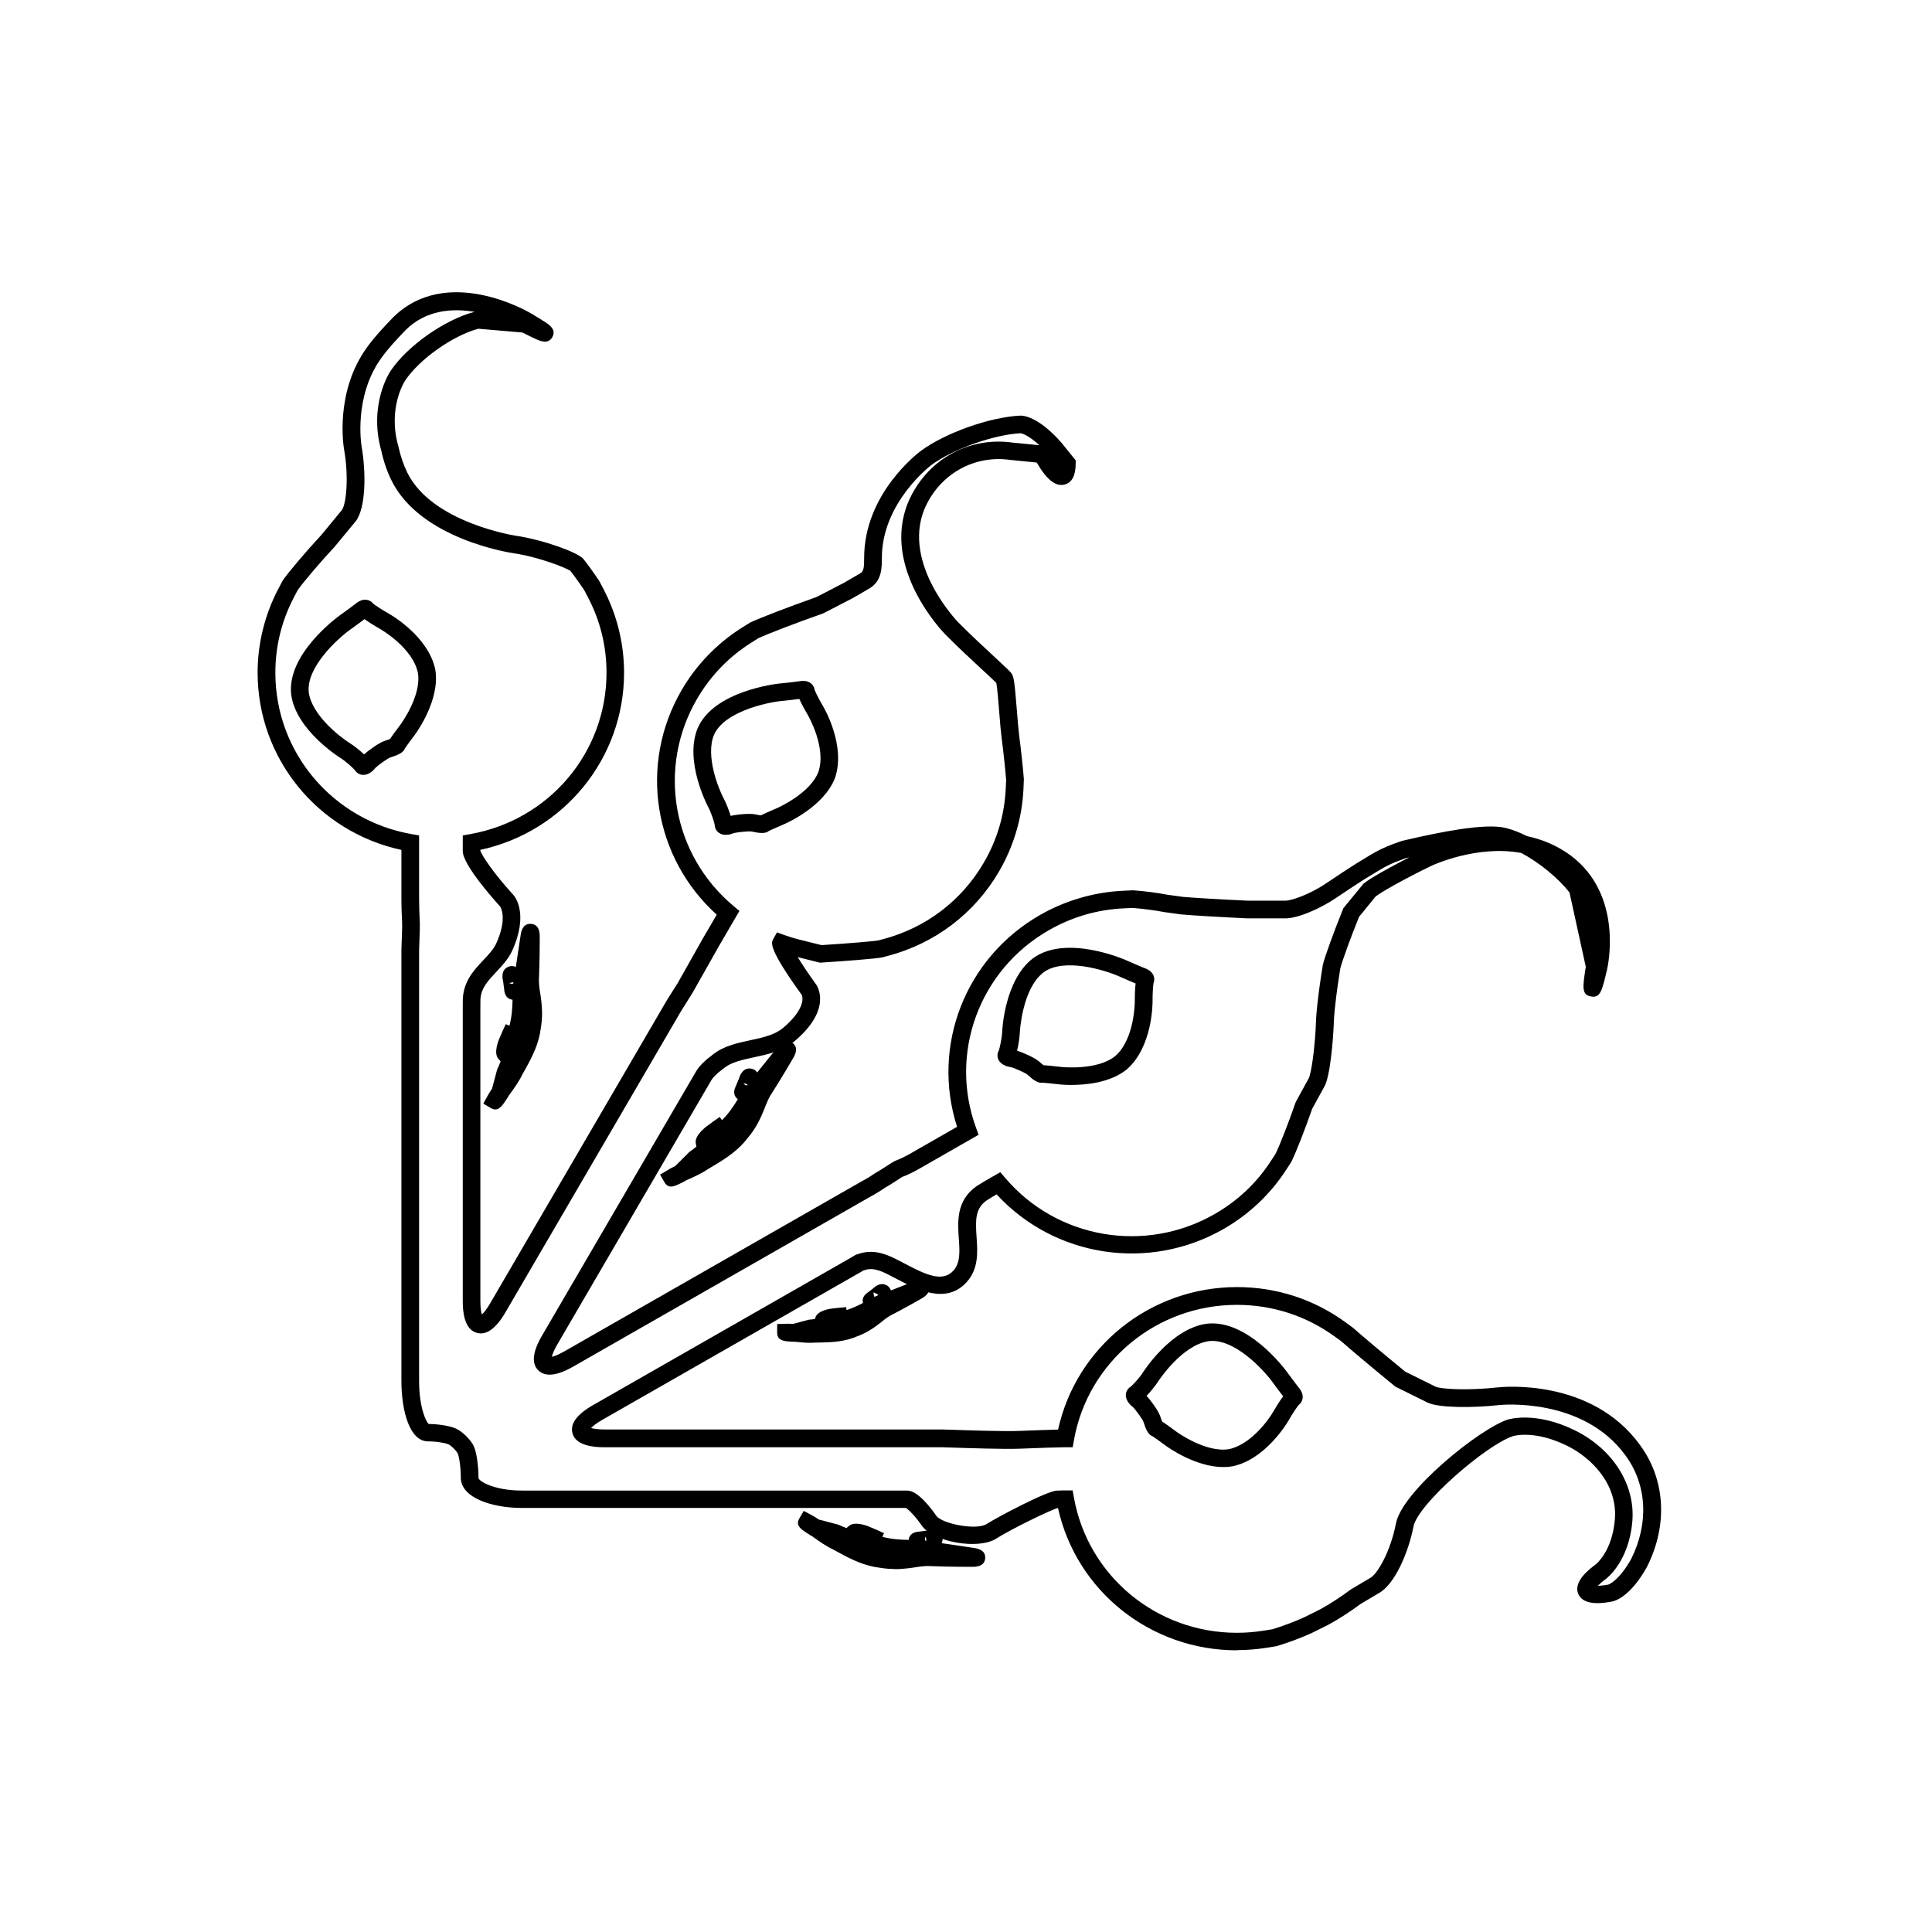 <svg width="143" height="143" viewBox="0 0 143 143" fill="none" xmlns="http://www.w3.org/2000/svg">
<path d="M26.899 57.354C26.886 57.354 26.87 57.354 26.857 57.354C26.611 57.341 26.39 57.208 26.262 56.998C26.155 56.866 25.62 56.365 25.172 56.084C25.041 56.001 21.93 54.029 21.558 51.444C21.178 48.436 24.975 45.677 25.135 45.56C25.701 45.153 26.144 44.825 26.21 44.771C26.482 44.543 26.781 44.34 27.145 44.397C27.334 44.426 27.502 44.524 27.617 44.672C27.745 44.784 28.264 45.132 28.78 45.42C28.901 45.487 31.718 47.096 32.219 49.567C32.599 51.823 30.777 54.288 30.699 54.392C30.198 55.059 30.028 55.308 29.973 55.392C29.852 55.708 29.491 55.877 28.877 56.069C28.678 56.139 27.976 56.648 27.795 56.824C27.695 56.956 27.357 57.354 26.901 57.354H26.899ZM26.244 56.964C26.244 56.964 26.252 56.977 26.257 56.985C26.252 56.977 26.249 56.972 26.244 56.964ZM27.819 56.788C27.819 56.788 27.811 56.801 27.803 56.811C27.811 56.801 27.816 56.793 27.819 56.788ZM26.98 45.825C26.757 45.996 26.241 46.372 25.906 46.614C24.978 47.281 22.625 49.419 22.858 51.275C23.096 52.923 25.117 54.517 25.874 54.992C26.194 55.192 26.621 55.529 26.949 55.838C27.331 55.493 28.089 54.958 28.484 54.834C28.655 54.779 28.786 54.73 28.869 54.696C28.995 54.501 29.223 54.187 29.648 53.624C29.664 53.603 31.215 51.496 30.932 49.806C30.555 47.94 28.159 46.567 28.136 46.554C27.924 46.435 27.384 46.123 26.985 45.827L26.98 45.825ZM26.548 45.422C26.569 45.454 26.59 45.482 26.613 45.508C26.587 45.48 26.566 45.451 26.548 45.422Z" fill="currentColor"/>
<path d="M66.206 116.132C66.059 116.132 65.913 116.127 65.766 116.117C65.548 116.101 65.331 116.073 65.119 116.039C63.986 115.904 63.038 115.432 62.165 114.959C62.021 114.881 61.88 114.804 61.738 114.726L61.662 114.684C61.112 114.425 60.653 114.095 60.249 113.807C60.187 113.763 60.124 113.719 60.063 113.675L60.032 113.667L59.943 113.61C59.759 113.493 59.597 113.389 59.461 113.29L59.424 113.27V113.264C59.083 113.002 58.944 112.758 59.172 112.372L59.492 111.832L60.26 112.247C60.383 112.32 60.501 112.395 60.616 112.475L62.039 112.847C62.246 112.943 62.467 113.033 62.653 113.101L62.852 112.932C63.295 112.559 64.296 112.982 64.338 113C64.539 113.085 64.694 113.153 64.773 113.184C64.802 113.194 64.823 113.202 64.838 113.21L65.428 113.48L65.312 113.755C65.438 113.784 65.575 113.812 65.711 113.841C66.421 113.981 67.236 113.976 67.241 113.976H67.254C67.273 113.791 67.385 113.42 67.975 113.371L68.111 113.355C68.46 113.314 68.581 113.296 68.607 113.29C69.309 113.124 69.592 113.397 69.707 113.656C69.765 113.786 69.809 113.991 69.697 114.22C70.842 114.393 72.029 114.565 72.045 114.567C72.296 114.604 72.967 114.7 72.92 115.336C72.873 115.972 72.197 115.972 71.943 115.972C71.875 115.972 70.171 115.972 68.924 115.92L68.717 115.912C68.57 115.904 68.106 115.94 67.676 116.016C67.642 116.021 66.945 116.143 66.201 116.143L66.206 116.132ZM68.47 114.028C68.504 114.03 68.536 114.035 68.567 114.041C68.567 114.03 68.567 114.022 68.567 114.012C68.565 113.908 68.536 113.815 68.494 113.734C68.465 113.817 68.452 113.919 68.47 114.028Z" fill="currentColor"/>
<path d="M90.546 108.587C88.468 108.587 86.416 107.1 86.321 107.03C85.648 106.537 85.399 106.366 85.312 106.311C84.993 106.192 84.822 105.834 84.629 105.226C84.558 105.029 84.044 104.334 83.866 104.154C83.727 104.053 83.305 103.7 83.331 103.228C83.344 102.984 83.478 102.766 83.69 102.639C83.824 102.532 84.33 102.003 84.613 101.559C84.697 101.429 86.688 98.349 89.298 97.98C92.336 97.601 95.121 101.364 95.239 101.523C95.651 102.083 95.981 102.522 96.036 102.587C96.267 102.857 96.469 103.153 96.413 103.513C96.385 103.698 96.285 103.864 96.136 103.978C96.02 104.105 95.672 104.619 95.381 105.13C95.313 105.25 93.688 108.04 91.193 108.536C90.978 108.572 90.763 108.587 90.546 108.587ZM86.02 105.219C86.217 105.343 86.534 105.572 87.102 105.989C87.123 106.005 89.251 107.542 90.957 107.261C92.524 106.95 93.861 105.156 94.241 104.492C94.362 104.282 94.676 103.747 94.975 103.35C94.815 103.147 94.469 102.68 94.178 102.286C93.505 101.367 91.348 99.036 89.471 99.267C87.472 99.55 85.737 102.229 85.719 102.255C85.517 102.569 85.176 102.994 84.864 103.316C85.216 103.695 85.755 104.448 85.879 104.837C85.933 105.006 85.983 105.136 86.017 105.216L86.02 105.219ZM83.879 104.167C83.879 104.167 83.897 104.18 83.903 104.183C83.897 104.18 83.889 104.173 83.879 104.167ZM84.353 103.763C84.353 103.763 84.345 103.768 84.34 103.77C84.345 103.77 84.348 103.765 84.353 103.763ZM95.378 102.924C95.344 102.945 95.315 102.968 95.289 102.992C95.321 102.963 95.35 102.942 95.378 102.924ZM83.724 102.623C83.724 102.623 83.711 102.631 83.703 102.636C83.711 102.631 83.716 102.628 83.724 102.623Z" fill="currentColor"/>
<path d="M79.317 80.305C78.806 80.305 78.461 80.269 78.419 80.263C77.585 80.168 77.284 80.147 77.182 80.139C76.844 80.193 76.516 79.968 76.042 79.539C75.882 79.402 75.085 79.054 74.841 78.989C74.671 78.968 74.126 78.872 73.911 78.452C73.798 78.234 73.804 77.98 73.924 77.764C73.984 77.606 74.155 76.897 74.178 76.373C74.184 76.217 74.354 72.565 76.43 70.951C78.869 69.121 83.18 70.998 83.364 71.078C84.003 71.361 84.509 71.577 84.593 71.605C84.926 71.725 85.253 71.88 85.387 72.22C85.455 72.397 85.452 72.589 85.382 72.76C85.348 72.926 85.303 73.544 85.308 74.13C85.308 74.266 85.311 77.489 83.4 79.153C82.192 80.136 80.397 80.302 79.323 80.302L79.317 80.305ZM77.239 78.844C77.473 78.854 77.86 78.893 78.565 78.974C78.592 78.976 81.212 79.254 82.546 78.166C83.987 76.91 83.993 74.169 83.993 74.141C83.993 73.9 83.993 73.282 84.053 72.791C83.812 72.695 83.277 72.462 82.826 72.264C81.781 71.802 78.733 70.853 77.226 71.981C75.638 73.217 75.486 76.396 75.484 76.427C75.468 76.801 75.386 77.336 75.282 77.769C75.777 77.925 76.624 78.307 76.927 78.584C77.058 78.704 77.169 78.792 77.239 78.844ZM74.855 78.992C74.855 78.992 74.876 78.992 74.883 78.994C74.878 78.994 74.868 78.994 74.855 78.992ZM75.062 78.403C75.062 78.403 75.056 78.413 75.051 78.418C75.054 78.413 75.056 78.408 75.062 78.403ZM73.94 77.733C73.94 77.733 73.932 77.746 73.927 77.754C73.932 77.746 73.935 77.741 73.94 77.733ZM84.187 72.223C84.168 72.254 84.155 72.288 84.145 72.322C84.158 72.285 84.171 72.251 84.187 72.223Z" fill="currentColor"/>
<path d="M53.721 61.792C53.561 61.792 53.388 61.758 53.236 61.659C53.029 61.524 52.906 61.301 52.901 61.057C52.875 60.891 52.665 60.193 52.416 59.726C52.343 59.588 50.647 56.341 51.63 53.917C52.82 51.124 57.5 50.613 57.699 50.592C58.394 50.522 58.941 50.457 59.028 50.442C59.376 50.38 59.738 50.354 60.026 50.582C60.173 50.699 60.27 50.867 60.294 51.054C60.349 51.215 60.621 51.771 60.923 52.277C60.993 52.394 62.621 55.184 61.806 57.572C60.996 59.713 58.173 60.946 58.053 60.995C57.285 61.325 57.01 61.454 56.918 61.501C56.654 61.716 56.255 61.683 55.629 61.545C55.422 61.506 54.554 61.6 54.311 61.664C54.214 61.706 53.978 61.792 53.718 61.792H53.721ZM54.355 61.644C54.355 61.644 54.342 61.651 54.329 61.654C54.34 61.649 54.347 61.646 54.355 61.644ZM52.901 61.018C52.901 61.018 52.901 61.034 52.901 61.042C52.901 61.034 52.901 61.026 52.901 61.018ZM59.161 51.734C58.884 51.773 58.244 51.843 57.833 51.885C56.693 52.004 53.574 52.69 52.84 54.41C52.214 55.955 53.16 58.337 53.577 59.124C53.752 59.453 53.952 59.959 54.08 60.388C54.586 60.276 55.514 60.19 55.917 60.279C56.093 60.318 56.232 60.338 56.318 60.349C56.525 60.242 56.882 60.084 57.534 59.804C57.558 59.793 59.966 58.737 60.574 57.133C61.19 55.332 59.809 52.954 59.796 52.931C59.672 52.723 59.361 52.186 59.164 51.732L59.161 51.734ZM58.991 51.171C58.991 51.208 58.996 51.244 59.004 51.278C58.996 51.239 58.991 51.202 58.991 51.171Z" fill="currentColor"/>
<path d="M91.55 122.151C85.148 122.151 79.663 117.752 78.308 111.614C77.784 111.744 74.807 113.197 73.737 113.882C72.419 114.728 69.067 114.142 68.224 112.914C67.726 112.193 67.246 111.736 67.058 111.614H66.895H38.637C36.388 111.614 34.108 110.846 34.108 109.377C34.108 108.476 33.954 107.713 33.87 107.555C33.749 107.35 33.435 107.038 33.225 106.919C33.084 106.838 32.413 106.685 31.679 106.685C30.319 106.685 29.711 104.432 29.711 102.2V70.302C29.711 70.222 29.719 70.025 29.729 69.778C29.747 69.308 29.779 68.519 29.761 68.234C29.734 67.766 29.711 67.042 29.711 66.619V62.908C23.51 61.563 19.068 56.131 19.068 49.79C19.068 47.644 19.593 45.511 20.583 43.616L20.929 42.964C21.354 42.344 22.638 40.831 23.796 39.583L25.3 37.758C25.612 37.353 25.843 35.381 25.465 33.245C25.436 33.073 24.76 29.04 27.148 25.733C27.654 25.027 28.28 24.337 29.066 23.522C33.042 19.546 39.061 23.05 39.315 23.203C39.771 23.473 40.123 23.691 40.358 23.846C40.652 24.038 41.194 24.399 40.883 24.952C40.571 25.505 39.976 25.238 39.656 25.092C39.418 24.986 39.085 24.822 38.668 24.612L35.408 24.332C33.519 24.84 31.06 26.569 29.994 28.157C29.941 28.238 28.683 30.192 29.48 33.016L29.491 33.055C29.643 33.758 29.868 34.418 30.164 35.015C32.012 38.7 38.118 39.645 38.178 39.653C40.222 39.954 42.764 40.886 43.17 41.363C43.422 41.659 43.959 42.412 44.334 42.97L44.371 43.032L44.677 43.618C45.668 45.511 46.192 47.647 46.192 49.79C46.192 56.131 41.75 61.563 35.552 62.905V62.96C35.644 63.284 36.511 64.616 37.984 66.222C38.11 66.357 39.166 67.634 37.887 70.422C37.573 71.047 37.138 71.507 36.718 71.953C36.129 72.578 35.618 73.118 35.56 73.954L35.555 74.714V96.293C35.555 96.83 35.615 97.134 35.667 97.295C35.793 97.181 35.998 96.95 36.27 96.485L49.36 74.034L50.165 72.757C51.04 71.2 51.892 69.69 52.067 69.386L53.05 67.702C48.362 63.468 47.256 56.565 50.456 51.073C51.538 49.214 53.071 47.626 54.885 46.476L55.514 46.084C56.187 45.76 58.373 44.919 60.396 44.205C60.472 44.169 60.847 43.984 62.484 43.128L62.83 42.928C63.113 42.765 63.394 42.604 63.674 42.435C63.936 42.284 63.962 41.97 63.962 41.29C63.962 36.51 68.004 33.486 68.177 33.359C69.98 32.035 73.271 30.87 75.514 30.763C75.721 30.756 76.83 30.805 78.546 32.746L78.565 32.767L79.618 34.072V34.301C79.618 35.204 79.34 35.731 78.79 35.866C78.13 36.029 77.472 35.51 76.736 34.236L74.773 34.041C72.052 33.655 69.497 35.129 68.412 37.706C66.777 41.755 70.865 46.001 70.907 46.043C71.73 46.881 72.812 47.883 73.601 48.615C74.537 49.482 74.765 49.7 74.867 49.842C75.043 50.094 75.095 50.46 75.271 52.643C75.328 53.346 75.381 54.008 75.43 54.395C75.572 55.464 75.729 56.933 75.782 57.668V57.704L75.753 58.402C75.656 60.533 75.029 62.641 73.947 64.499C72.131 67.616 69.196 69.84 65.684 70.762L65.288 70.865C64.809 70.959 62.626 71.133 60.789 71.247L60.687 71.252L59.044 70.845C59.366 71.366 59.819 72.054 60.411 72.874C60.464 72.947 61.651 74.668 58.816 77.061C57.943 77.798 56.855 78.031 55.804 78.257C54.955 78.439 54.154 78.613 53.614 79.038L53.323 79.267C53.066 79.451 52.764 79.765 52.675 79.916L52.542 80.141L41.255 99.504C40.982 99.968 40.883 100.261 40.846 100.425C41.011 100.389 41.307 100.29 41.776 100.02L63.831 87.409L64.054 87.289C64.246 87.18 64.576 86.973 64.764 86.84L64.809 86.812L65.205 86.576C65.252 86.55 65.412 86.446 65.53 86.368C65.941 86.098 66.203 85.927 66.413 85.859C66.575 85.805 67.021 85.592 67.377 85.387L67.694 85.203L70.839 83.404C68.915 77.416 71.442 70.889 76.987 67.72C78.864 66.648 80.991 66.028 83.143 65.931L83.848 65.898H83.885C84.634 65.95 85.751 66.092 86.387 66.222L87.551 66.383C88.206 66.445 90.379 66.575 92.373 66.666H95.093C95.552 66.687 96.941 66.204 98.172 65.371L99.375 64.569C99.994 64.156 100.644 63.749 101.414 63.292C101.943 62.968 102.52 62.69 103.123 62.469L103.765 62.241C103.828 62.228 103.938 62.202 104.084 62.168C106.509 61.605 109.91 60.901 111.456 61.283C111.946 61.405 112.478 61.613 113.023 61.888C114.114 62.116 115.212 62.557 116.239 63.307C120.183 66.235 119.006 71.514 118.954 71.737C118.579 73.347 118.453 73.889 117.751 73.754C117.067 73.624 117.133 73.097 117.374 71.558L116.171 66.064C115.317 64.963 113.912 63.834 112.607 63.136C109.292 62.513 105.998 64.063 105.956 64.081C104.016 65.018 102.263 66.007 101.818 66.355L100.589 67.865C99.986 69.358 99.365 71.065 99.205 71.673L99.121 72.22C98.775 74.463 98.736 75.436 98.736 75.444C98.681 77.048 98.448 79.7 98.025 80.424L97.121 82.073C96.605 83.562 95.924 85.299 95.594 85.966L95.557 86.031L95.195 86.589C94.037 88.385 92.43 89.9 90.554 90.972C85.009 94.141 78.041 93.049 73.766 88.403C73.58 88.509 73.323 88.66 73.022 88.854C72.181 89.459 72.194 90.279 72.283 91.564C72.359 92.657 72.448 93.897 71.555 94.891C70.021 96.599 67.81 95.426 66.347 94.65C65.936 94.432 65.548 94.227 65.234 94.105C65.008 94.019 64.809 93.965 64.626 93.944C64.437 93.923 64.259 93.934 64.086 93.983L63.902 94.04C63.617 94.209 63.216 94.44 62.977 94.575L62.746 94.704L44.57 105.097C44.101 105.367 43.865 105.569 43.752 105.694C43.915 105.746 44.219 105.805 44.761 105.805H69.749C69.809 105.805 70.066 105.813 70.441 105.826C71.701 105.868 74.322 105.956 75.417 105.912C76.5 105.868 77.626 105.831 78.316 105.813C79.668 99.67 85.156 95.265 91.56 95.265C94.464 95.265 97.234 96.161 99.572 97.858L100.161 98.291C100.691 98.769 102.407 100.212 104.008 101.523L106.249 102.634C106.64 102.82 108.642 102.937 110.875 102.688C111.155 102.657 117.796 101.977 121.394 106.965C123.27 109.519 123.461 112.888 121.902 115.977L121.889 116.003C120.663 118.188 119.536 118.5 119.323 118.538C118.81 118.634 117.243 118.93 116.826 117.993C116.409 117.056 117.683 116.109 118.102 115.798C118.147 115.764 119.329 114.822 119.525 112.475C119.748 109.844 117.772 107.892 116.014 107.022C113.595 105.823 112.049 106.278 111.986 106.298C109.981 106.96 104.939 111.339 104.622 112.984C104.247 114.923 103.217 117.306 102.038 117.929L100.706 118.72C100.051 119.218 98.993 119.901 98.327 120.254L97.124 120.854C96.432 121.181 95.269 121.617 94.522 121.832L94.446 121.85L93.764 121.959C93.041 122.076 92.302 122.136 91.566 122.136L91.55 122.151ZM78.491 110.316H79.393L79.49 110.851C80.528 116.646 85.599 120.854 91.55 120.854C92.216 120.854 92.886 120.799 93.539 120.695L94.181 120.591C94.862 120.392 95.929 119.989 96.534 119.704L97.711 119.12C98.309 118.803 99.328 118.144 99.923 117.687L99.988 117.643L101.406 116.802C101.933 116.535 102.916 114.866 103.324 112.758C103.791 110.35 109.528 105.756 111.566 105.084C111.65 105.055 113.647 104.424 116.59 105.88C119.386 107.266 121.048 109.903 120.82 112.603C120.571 115.564 118.946 116.805 118.878 116.854C118.582 117.072 118.391 117.249 118.265 117.378C118.443 117.373 118.695 117.35 119.046 117.285C119.124 117.256 119.848 116.963 120.728 115.401C122.057 112.758 121.905 109.898 120.322 107.741C117.175 103.378 111.071 103.988 111.011 103.994C109.056 104.212 106.514 104.222 105.659 103.812L103.28 102.634L103.222 102.587C101.616 101.274 99.873 99.81 99.294 99.291L98.788 98.922C96.678 97.391 94.176 96.581 91.553 96.581C85.601 96.581 80.53 100.788 79.492 106.584L79.398 107.119H78.85C78.426 107.121 76.906 107.168 75.462 107.228C74.319 107.274 71.665 107.183 70.388 107.142C70.037 107.131 69.799 107.121 69.741 107.121H44.753C43.359 107.121 42.557 106.771 42.371 106.078C42.185 105.385 42.701 104.684 43.907 103.994L62.322 93.466C62.574 93.324 63.009 93.075 63.289 92.906L63.357 92.867L63.708 92.758C64.062 92.659 64.413 92.636 64.77 92.675C65.066 92.709 65.367 92.789 65.697 92.914C66.085 93.062 66.51 93.287 66.958 93.524C68.575 94.383 69.78 94.92 70.567 94.048C71.093 93.461 71.036 92.631 70.968 91.673C70.881 90.425 70.771 88.87 72.262 87.811L72.288 87.793C72.674 87.546 72.98 87.37 73.237 87.222L74.041 86.763L74.395 87.178C78.219 91.683 84.736 92.815 89.888 89.869C91.608 88.886 93.02 87.554 94.082 85.909L94.422 85.382C94.737 84.733 95.402 83.03 95.887 81.621L95.932 81.52L96.87 79.809C97.045 79.482 97.339 77.619 97.415 75.418C97.415 75.376 97.454 74.377 97.813 72.041L97.915 71.397C98.083 70.738 98.736 68.942 99.399 67.307L99.436 67.216L100.911 65.42C101.364 65.031 102.84 64.206 104.307 63.458C104.213 63.479 104.134 63.497 104.079 63.51L103.568 63.697C103.049 63.886 102.549 64.128 102.088 64.411C101.328 64.86 100.699 65.254 100.101 65.654L98.903 66.453C97.777 67.219 96.047 68.013 95.046 67.974H92.32C90.302 67.878 88.091 67.748 87.391 67.678L86.136 67.504C85.572 67.388 84.527 67.253 83.83 67.203L83.201 67.232C81.23 67.32 79.359 67.865 77.64 68.846C72.487 71.792 70.218 77.948 72.246 83.482L72.432 83.993L68.038 86.508C67.681 86.716 67.133 86.991 66.827 87.092C66.743 87.128 66.426 87.339 66.256 87.45C66.062 87.577 65.933 87.66 65.836 87.715L65.503 87.912C65.278 88.071 64.927 88.291 64.691 88.426L64.471 88.546L42.431 101.149C41.226 101.839 40.353 101.933 39.84 101.424C39.328 100.918 39.42 100.054 40.117 98.86L51.543 79.264C51.753 78.909 52.212 78.468 52.539 78.231L52.793 78.031C53.572 77.419 54.562 77.204 55.521 76.998C56.457 76.799 57.337 76.606 57.961 76.082C59.439 74.836 59.502 73.933 59.329 73.622C56.85 70.18 57.073 69.783 57.238 69.495L57.511 69.012L58.035 69.202C58.375 69.324 58.724 69.433 59.072 69.524L60.807 69.954C62.878 69.825 64.654 69.669 65.013 69.607L65.346 69.518C68.52 68.685 71.169 66.676 72.812 63.86C73.806 62.158 74.353 60.305 74.442 58.353L74.471 57.73C74.416 57.003 74.267 55.602 74.131 54.571C74.076 54.153 74.02 53.473 73.963 52.754C73.903 52.004 73.814 50.901 73.745 50.548C73.575 50.374 73.132 49.967 72.705 49.57C71.906 48.83 70.81 47.815 69.966 46.954C69.772 46.756 65.241 42.066 67.199 37.221C68.52 34.083 71.628 32.295 74.943 32.759L76.932 32.956C76.106 32.188 75.622 32.079 75.543 32.066C73.554 32.17 70.548 33.237 68.957 34.405C68.921 34.431 65.273 37.177 65.273 41.296C65.273 42.025 65.273 43.022 64.34 43.559C64.065 43.722 63.776 43.888 63.491 44.054L63.108 44.275C61.022 45.368 60.91 45.407 60.862 45.425C58.936 46.102 56.79 46.925 56.122 47.242L55.592 47.577C53.931 48.628 52.586 50.027 51.593 51.729C48.619 56.832 49.761 63.287 54.311 67.073L54.73 67.424L53.205 70.04C53.034 70.333 52.164 71.875 51.305 73.406L51.289 73.435L50.364 74.917L50.144 75.296L37.41 97.136C36.713 98.333 36.005 98.844 35.306 98.657C34.606 98.473 34.252 97.679 34.252 96.298V74.468L34.258 73.894C34.341 72.586 35.099 71.782 35.77 71.073C36.142 70.678 36.496 70.305 36.713 69.869C37.617 67.901 37.012 67.089 37.007 67.081C36.739 66.791 34.252 64.042 34.252 63.001V61.836L34.792 61.74C40.644 60.712 44.892 55.69 44.892 49.796C44.892 47.828 44.431 45.952 43.524 44.221L43.233 43.665C42.832 43.071 42.4 42.477 42.209 42.245C41.847 42.012 39.884 41.223 37.992 40.945C37.714 40.904 31.149 39.894 28.995 35.599C28.655 34.911 28.393 34.156 28.22 33.356C27.268 29.946 28.843 27.547 28.912 27.449C30.156 25.598 32.924 23.654 35.12 23.081C33.456 22.8 31.511 22.946 30.012 24.441C29.255 25.23 28.686 25.853 28.222 26.502C26.147 29.375 26.755 33.001 26.763 33.037C27.108 35.004 27.077 37.615 26.333 38.576L24.776 40.46C23.689 41.628 22.449 43.084 22.038 43.673L21.749 44.223C20.843 45.957 20.381 47.834 20.381 49.798C20.381 55.693 24.629 60.715 30.481 61.742L31.021 61.839V66.627C31.021 67.029 31.042 67.72 31.068 68.169C31.087 68.488 31.063 69.139 31.037 69.835C31.029 70.061 31.021 70.24 31.021 70.313V71.242V102.211C31.021 104.116 31.506 105.211 31.734 105.398C32.468 105.406 33.424 105.543 33.88 105.805C34.286 106.036 34.771 106.516 35.005 106.919C35.288 107.404 35.416 108.538 35.416 109.387C35.416 109.621 36.556 110.326 38.634 110.326H67.165C67.938 110.337 68.918 111.635 69.303 112.193C69.707 112.779 72.262 113.29 73.025 112.803C73.753 112.335 77.506 110.334 78.255 110.326H78.494L78.491 110.316ZM119.067 117.282C119.067 117.282 119.061 117.282 119.048 117.285C119.054 117.285 119.059 117.285 119.067 117.282ZM75.546 32.066C75.561 32.066 75.569 32.066 75.569 32.066C75.561 32.066 75.554 32.066 75.546 32.066Z" fill="currentColor"/>
<path d="M59.972 99.389C59.615 99.389 59.283 99.356 58.979 99.325C58.924 99.319 58.869 99.314 58.816 99.309L58.795 99.314L58.69 99.309C58.528 99.301 58.373 99.296 58.232 99.278H58.19V99.272C57.797 99.218 57.516 99.078 57.522 98.624L57.527 97.998L58.358 97.977C58.47 97.977 58.583 97.985 58.693 97.993L59.856 97.681C60.011 97.669 60.174 97.648 60.315 97.627L60.362 97.495C60.543 96.989 61.439 96.874 61.542 96.861C61.72 96.841 61.856 96.825 61.924 96.817C61.95 96.812 61.969 96.809 61.984 96.809L62.629 96.75L62.658 96.965C62.716 96.947 62.776 96.926 62.834 96.908C63.263 96.763 63.704 96.532 63.877 96.438C63.824 96.249 63.827 95.943 64.215 95.675L64.301 95.61C64.508 95.457 64.589 95.395 64.616 95.372C65.129 94.889 65.512 95.042 65.698 95.177C65.771 95.231 65.887 95.338 65.942 95.512C66.785 95.185 67.611 94.86 67.611 94.86C68.148 94.647 68.515 94.731 68.699 95.107C68.882 95.483 68.722 95.821 68.222 96.106C68.172 96.135 66.966 96.825 66.06 97.292L65.908 97.37C65.805 97.422 65.499 97.632 65.237 97.85C65.21 97.874 64.568 98.403 63.903 98.72C63.738 98.798 63.57 98.868 63.405 98.927C62.53 99.296 61.654 99.348 60.831 99.366C60.708 99.369 60.585 99.371 60.462 99.374H60.362C60.231 99.384 60.1 99.389 59.974 99.389H59.972ZM64.668 95.649C64.655 95.732 64.66 95.859 64.72 95.989C64.799 95.953 64.87 95.922 64.93 95.898L65.014 95.867C64.99 95.839 64.967 95.813 64.941 95.79L64.665 95.652L64.668 95.649Z" fill="currentColor"/>
<path d="M49.659 87.822C49.465 87.822 49.307 87.728 49.171 87.489L48.859 86.944L49.606 86.495C49.732 86.425 49.858 86.363 49.984 86.303L51.019 85.268C51.208 85.138 51.396 84.992 51.545 84.868L51.498 84.614C51.391 84.045 52.264 83.399 52.3 83.37C52.476 83.24 52.615 83.139 52.68 83.09C52.704 83.072 52.722 83.056 52.735 83.046L53.265 82.675L53.448 82.911C53.537 82.817 53.629 82.716 53.721 82.612C54.2 82.07 54.601 81.374 54.606 81.367C54.606 81.364 54.612 81.359 54.612 81.356C54.46 81.247 54.192 80.967 54.444 80.435L54.496 80.31C54.635 79.988 54.68 79.877 54.688 79.851C54.892 79.163 55.275 79.057 55.558 79.09C55.699 79.106 55.901 79.168 56.045 79.381C56.769 78.486 57.513 77.551 57.523 77.541C57.68 77.344 58.1 76.817 58.632 77.175C59.164 77.533 58.826 78.112 58.7 78.33C58.663 78.392 57.814 79.848 57.143 80.894L57.031 81.068C56.949 81.193 56.75 81.605 56.601 82.013C56.585 82.052 56.242 82.986 55.741 83.71C55.618 83.889 55.484 84.063 55.348 84.224C54.664 85.127 53.778 85.704 52.929 86.218C52.796 86.298 52.662 86.378 52.526 86.459L52.437 86.513C51.933 86.853 51.417 87.084 50.961 87.287C50.89 87.318 50.82 87.349 50.752 87.38L50.73 87.404L50.636 87.453C50.445 87.552 50.272 87.64 50.117 87.705L50.078 87.728V87.723C49.918 87.788 49.779 87.827 49.653 87.827L49.659 87.822ZM55.02 80.18C55.078 80.245 55.159 80.308 55.267 80.347C55.288 80.318 55.306 80.292 55.327 80.271C55.319 80.266 55.311 80.261 55.301 80.258C55.209 80.209 55.115 80.186 55.02 80.183V80.18Z" fill="currentColor"/>
<path d="M36.668 82.119C36.563 82.119 36.448 82.083 36.317 82.007L35.772 81.688L36.191 80.93C36.264 80.808 36.34 80.692 36.421 80.575L36.796 79.165C36.893 78.96 36.985 78.743 37.053 78.558L36.883 78.361C36.503 77.922 36.932 76.931 36.951 76.889C37.037 76.692 37.105 76.536 37.137 76.459C37.147 76.43 37.155 76.407 37.163 76.391L37.433 75.807L37.711 75.921C37.74 75.797 37.768 75.662 37.797 75.527C37.939 74.821 37.934 74.016 37.934 74.008C37.934 74.003 37.934 74.001 37.934 73.995C37.747 73.977 37.373 73.866 37.323 73.279L37.307 73.144C37.265 72.796 37.247 72.677 37.242 72.654C37.071 71.955 37.349 71.675 37.611 71.564C37.742 71.506 37.949 71.462 38.18 71.574C38.355 70.44 38.528 69.264 38.531 69.248C38.568 68.999 38.662 68.335 39.307 68.382C39.946 68.428 39.949 69.098 39.949 69.35C39.949 69.42 39.949 71.104 39.896 72.34L39.889 72.545C39.881 72.692 39.917 73.149 39.993 73.575C40.001 73.617 40.174 74.598 40.106 75.472C40.09 75.688 40.062 75.903 40.027 76.113C39.891 77.234 39.414 78.174 38.937 79.038C38.859 79.178 38.78 79.319 38.701 79.459L38.657 79.537C38.395 80.082 38.062 80.536 37.771 80.936C37.727 80.998 37.682 81.06 37.637 81.12L37.63 81.151L37.572 81.239C37.454 81.421 37.352 81.582 37.249 81.714L37.229 81.753H37.223C37.048 81.976 36.88 82.114 36.673 82.114L36.668 82.119ZM37.692 72.781C37.776 72.809 37.879 72.822 37.989 72.804C37.994 72.77 37.996 72.737 38.002 72.708C37.994 72.708 37.983 72.708 37.973 72.708C37.868 72.711 37.774 72.739 37.692 72.781Z" fill="currentColor"/>
</svg>
